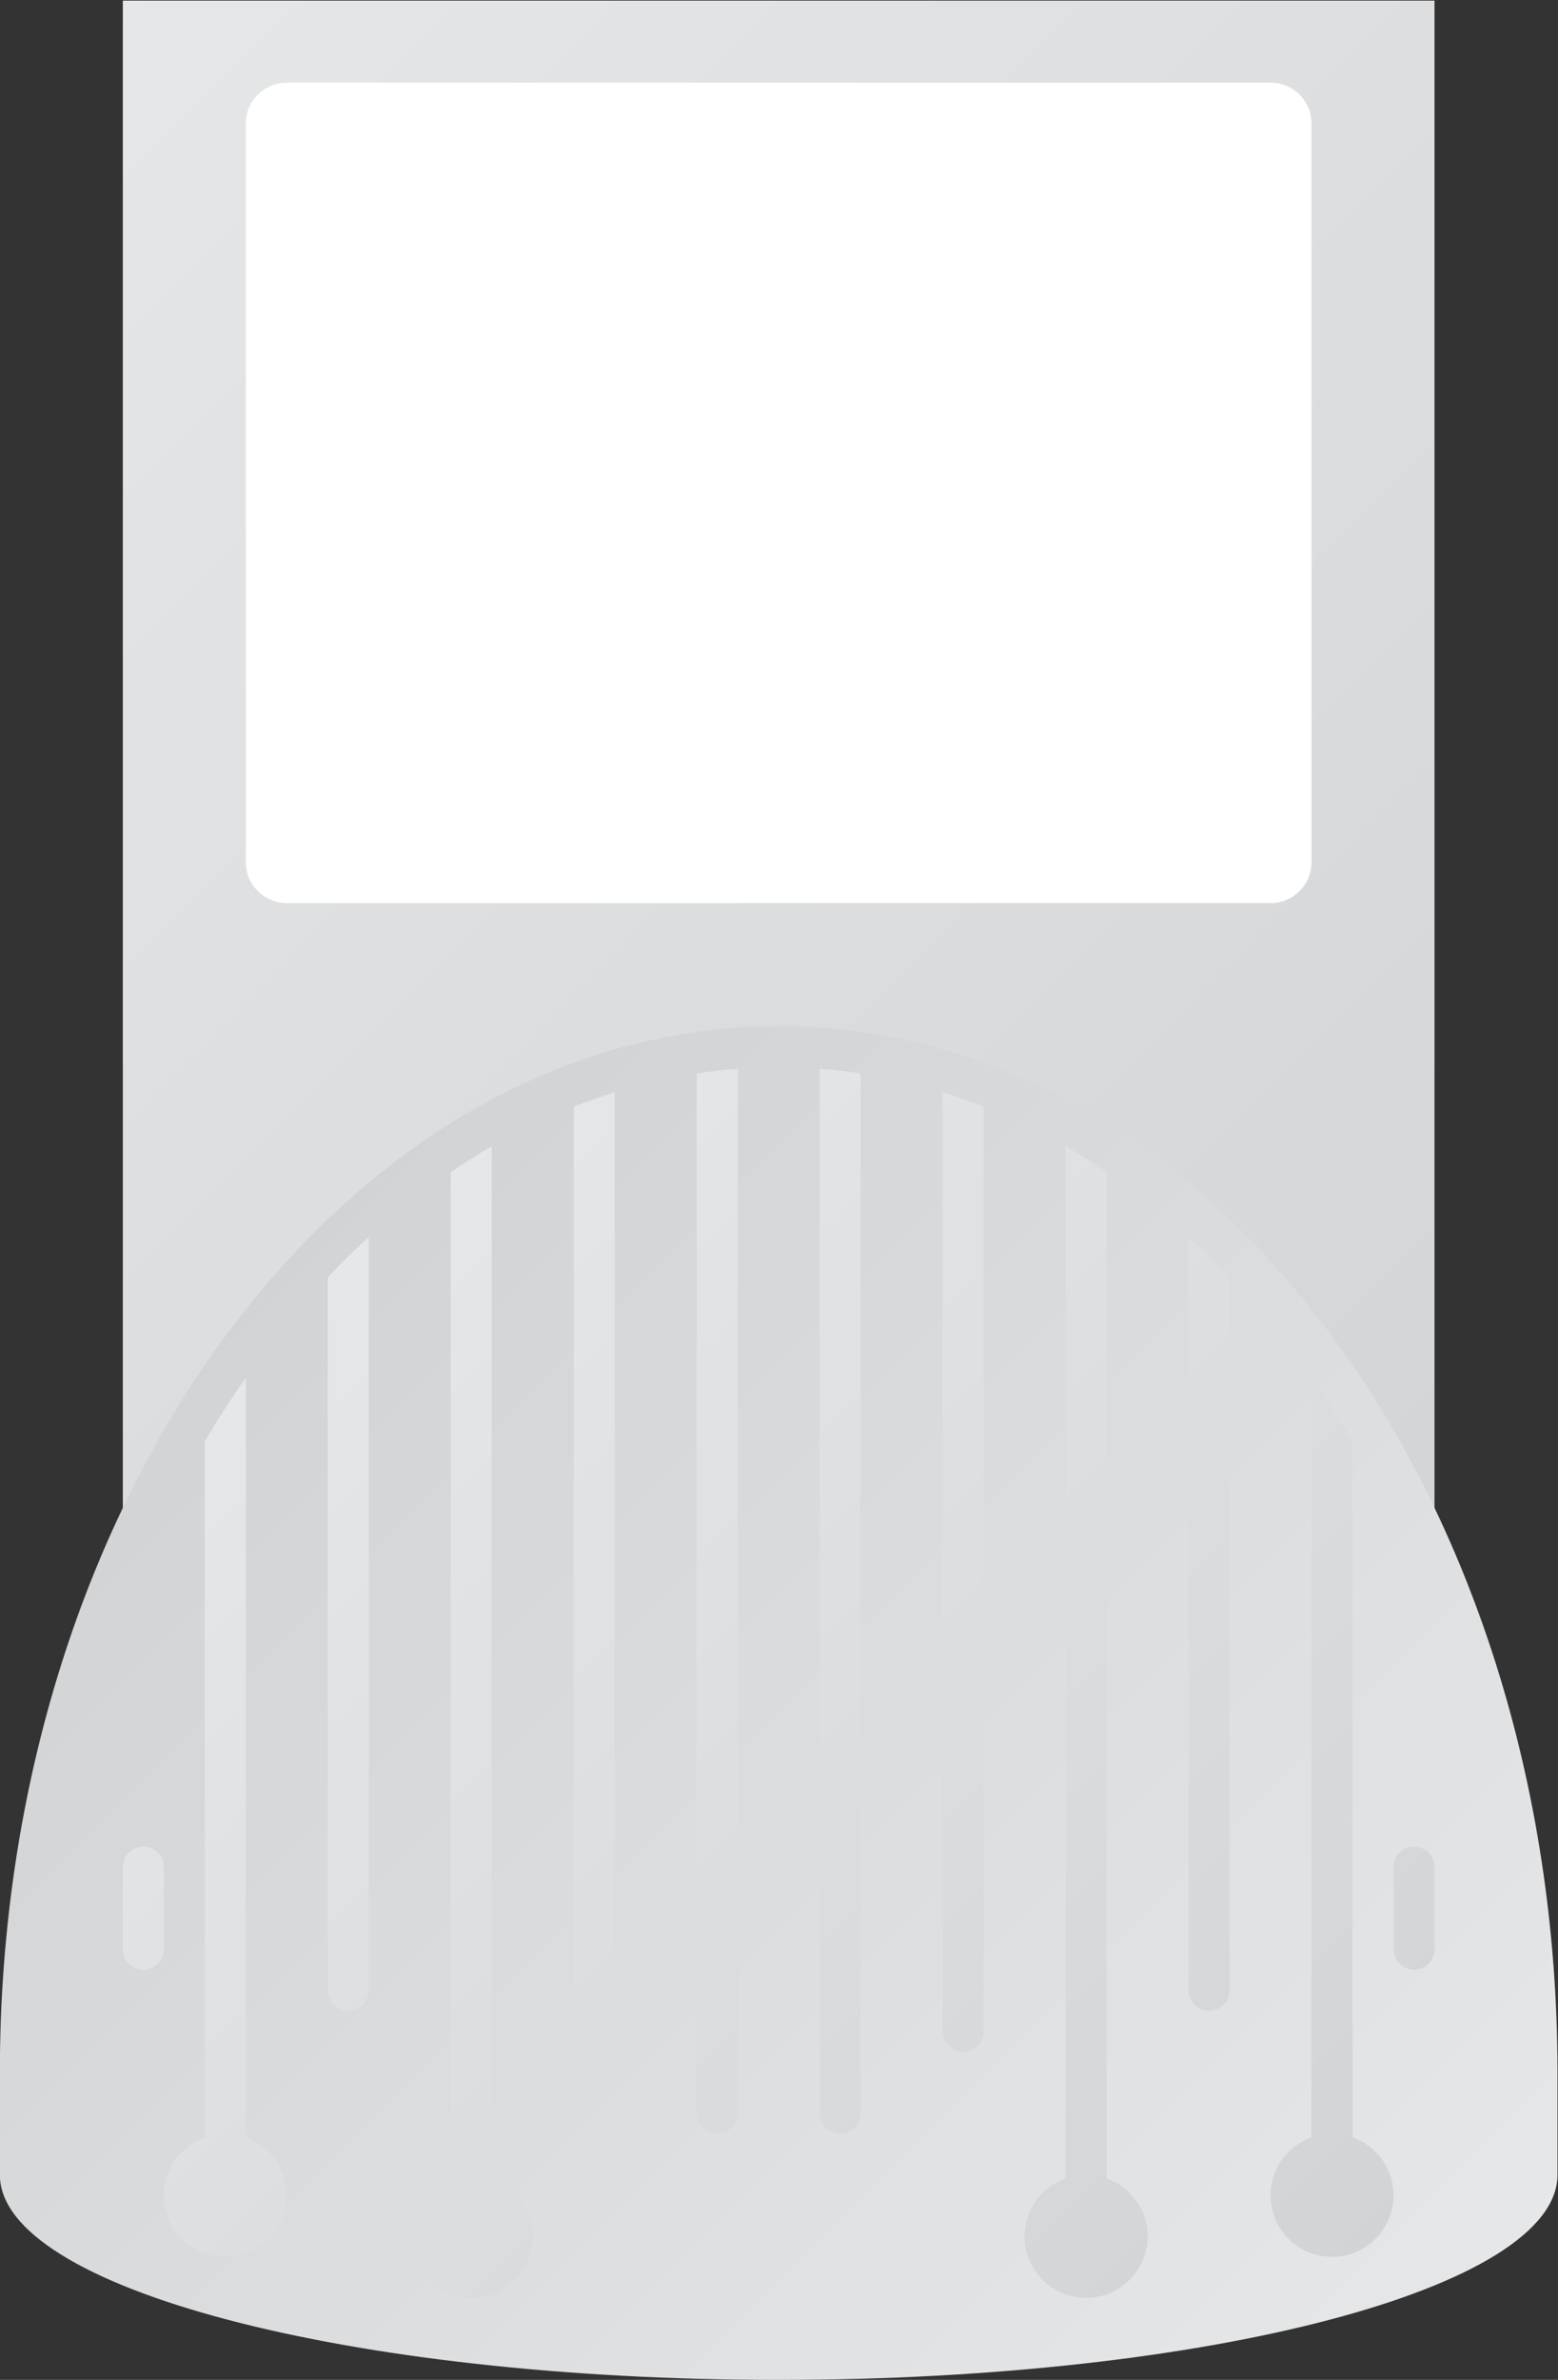 <?xml version="1.0" encoding="UTF-8" standalone="no"?>
<svg
   xmlns:dc="http://purl.org/dc/elements/1.1/"
   xmlns:cc="http://creativecommons.org/ns#"
   xmlns:rdf="http://www.w3.org/1999/02/22-rdf-syntax-ns#"
   xmlns:svg="http://www.w3.org/2000/svg"
   xmlns="http://www.w3.org/2000/svg"
   viewBox="0 0 202.667 309.333"
   height="309.333"
   width="202.667"
   xml:space="preserve"
   id="svg2"
   version="1.1"><rect x="0" y="0" width="202.667" height="309.333" fill="#333333" stroke="none"/><defs
     id="defs6"><clipPath
       id="clipPath18"
       clipPathUnits="userSpaceOnUse"><path
         id="path16"
         d="M 192,76 H 64 v 168 h 128 z" /></clipPath><linearGradient
       id="linearGradient28"
       spreadMethod="pad"
       gradientTransform="matrix(148,-148,-148,-148,54,234)"
       gradientUnits="userSpaceOnUse"
       y2="0"
       x2="1"
       y1="0"
       x1="0"><stop
         id="stop24"
         offset="0"
         style="stop-opacity:1;stop-color:#e6e7e8" /><stop
         id="stop26"
         offset="1"
         style="stop-opacity:1;stop-color:#d1d3d4" /></linearGradient><clipPath
       id="clipPath38"
       clipPathUnits="userSpaceOnUse"><path
         id="path36"
         d="M 0,256 H 256 V 0 H 0 Z" /></clipPath><clipPath
       id="clipPath50"
       clipPathUnits="userSpaceOnUse"><path
         id="path48"
         d="M 52,42 V 32 C 52,20.954 86.027,12 128,12 v 0 c 41.974,0 76,8.954 76,20 v 0 10 c 0,56.333 -34.026,102 -76,102 v 0 C 86.027,144 52,98.333 52,42" /></clipPath><linearGradient
       id="linearGradient60"
       spreadMethod="pad"
       gradientTransform="matrix(-107.908,107.908,107.908,107.908,181.954,7.347)"
       gradientUnits="userSpaceOnUse"
       y2="0"
       x2="1"
       y1="0"
       x1="0"><stop
         id="stop56"
         offset="0"
         style="stop-opacity:1;stop-color:#e6e7e8" /><stop
         id="stop58"
         offset="1"
         style="stop-opacity:1;stop-color:#d1d3d4" /></linearGradient><clipPath
       id="clipPath70"
       clipPathUnits="userSpaceOnUse"><path
         id="path68"
         d="m 132,38 c 0,-1.104 0.896,-2 2,-2 v 0 c 1.104,0 2,0.896 2,2 v 0 101.392 c -1.323,0.2 -2.656,0.354 -4,0.454 v 0 z M 120,139.392 V 38 c 0,-1.104 0.895,-2 2,-2 v 0 c 1.105,0 2,0.896 2,2 v 0 101.846 c -1.343,-0.1 -2.676,-0.254 -4,-0.454 M 144,46 c 0,-1.104 0.895,-2 2,-2 v 0 c 1.104,0 2,0.896 2,2 v 0 90.149 c -1.318,0.52 -2.653,0.99 -4,1.409 v 0 z m -36,90.149 V 46 c 0,-1.104 0.896,-2 2,-2 v 0 c 1.104,0 2,0.896 2,2 v 0 91.558 c -1.348,-0.419 -2.682,-0.889 -4,-1.409 M 156,31.651 c -2.329,-0.824 -4,-3.04 -4,-5.651 v 0 c 0,-3.314 2.687,-6 6,-6 v 0 c 3.313,0 6,2.686 6,6 v 0 c 0,2.611 -1.671,4.827 -4,5.651 v 0 98.12 c -1.313,0.889 -2.645,1.732 -4,2.515 v 0 z m -60,98.12 V 31.651 C 93.671,30.827 92,28.611 92,26 v 0 c 0,-3.314 2.686,-6 6,-6 v 0 c 3.314,0 6,2.686 6,6 v 0 c 0,2.611 -1.671,4.827 -4,5.651 v 0 100.635 c -1.356,-0.783 -2.688,-1.626 -4,-2.515 M 168,50 c 0,-1.105 0.896,-2 2,-2 v 0 c 1.104,0 2,0.895 2,2 v 0 69.515 c -1.299,1.369 -2.633,2.682 -4,3.929 v 0 z M 84,119.515 V 50 c 0,-1.105 0.895,-2 2,-2 v 0 c 1.105,0 2,0.895 2,2 v 0 73.444 c -1.367,-1.247 -2.701,-2.56 -4,-3.929 M 180,35.652 C 177.671,34.827 176,32.611 176,30 v 0 c 0,-3.313 2.687,-6 6,-6 v 0 c 3.314,0 6,2.687 6,6 v 0 c 0,2.611 -1.671,4.827 -4,5.652 v 0 67.87 c -1.27,2.138 -2.603,4.206 -4,6.192 v 0 z M 72,103.522 V 35.652 C 69.671,34.827 68,32.611 68,30 v 0 c 0,-3.313 2.687,-6 6,-6 v 0 c 3.314,0 6,2.687 6,6 v 0 c 0,2.611 -1.671,4.827 -4,5.652 v 0 74.062 c -1.396,-1.986 -2.729,-4.054 -4,-6.192 M 188,62 v -8 c 0,-1.104 0.896,-2 2,-2 v 0 c 1.104,0 2,0.896 2,2 v 0 8 c 0,1.104 -0.896,2 -2,2 v 0 c -1.104,0 -2,-0.896 -2,-2 M 64,62 v -8 c 0,-1.104 0.895,-2 2,-2 v 0 c 1.105,0 2,0.896 2,2 v 0 8 c 0,1.104 -0.895,2 -2,2 v 0 c -1.105,0 -2,-0.896 -2,-2" /></clipPath><linearGradient
       id="linearGradient80"
       spreadMethod="pad"
       gradientTransform="matrix(98.02,-98.02,-98.02,-98.02,78.99,114.545)"
       gradientUnits="userSpaceOnUse"
       y2="0"
       x2="1"
       y1="0"
       x1="0"><stop
         id="stop76"
         offset="0"
         style="stop-opacity:1;stop-color:#e6e7e8" /><stop
         id="stop78"
         offset="1"
         style="stop-opacity:1;stop-color:#d1d3d4" /></linearGradient></defs><g
     transform="matrix(1.333,0,0,-1.333,-69.333,325.333)"
     id="g10"><g
       id="g12"><g
         clip-path="url(#clipPath18)"
         id="g14"><g
           id="g20"><g
             id="g22"><path
               id="path30"
               style="fill:url(#linearGradient28);stroke:none"
               d="M 192,76 H 64 v 168 h 128 z" /></g></g></g></g><g
       id="g32"><g
         clip-path="url(#clipPath38)"
         id="g34"><g
           transform="translate(176,156)"
           id="g40"><path
             id="path42"
             style="fill:#ffffff;fill-opacity:1;fill-rule:nonzero;stroke:none"
             d="m 0,0 h -96 c -2.209,0 -4,1.791 -4,4 v 72 c 0,2.209 1.791,4 4,4 H 0 c 2.209,0 4,-1.791 4,-4 V 4 C 4,1.791 2.209,0 0,0" /></g></g></g><g
       id="g44"><g
         clip-path="url(#clipPath50)"
         id="g46"><g
           id="g52"><g
             id="g54"><path
               id="path62"
               style="fill:url(#linearGradient60);stroke:none"
               d="M 52,42 V 32 C 52,20.954 86.027,12 128,12 v 0 c 41.974,0 76,8.954 76,20 v 0 10 c 0,56.333 -34.026,102 -76,102 v 0 C 86.027,144 52,98.333 52,42" /></g></g></g></g><g
       id="g64"><g
         clip-path="url(#clipPath70)"
         id="g66"><g
           id="g72"><g
             id="g74"><path
               id="path82"
               style="fill:url(#linearGradient80);stroke:none"
               d="m 132,38 c 0,-1.104 0.896,-2 2,-2 v 0 c 1.104,0 2,0.896 2,2 v 0 101.392 c -1.323,0.2 -2.656,0.354 -4,0.454 v 0 z M 120,139.392 V 38 c 0,-1.104 0.895,-2 2,-2 v 0 c 1.105,0 2,0.896 2,2 v 0 101.846 c -1.343,-0.1 -2.676,-0.254 -4,-0.454 M 144,46 c 0,-1.104 0.895,-2 2,-2 v 0 c 1.104,0 2,0.896 2,2 v 0 90.149 c -1.318,0.52 -2.653,0.99 -4,1.409 v 0 z m -36,90.149 V 46 c 0,-1.104 0.896,-2 2,-2 v 0 c 1.104,0 2,0.896 2,2 v 0 91.558 c -1.348,-0.419 -2.682,-0.889 -4,-1.409 M 156,31.651 c -2.329,-0.824 -4,-3.04 -4,-5.651 v 0 c 0,-3.314 2.687,-6 6,-6 v 0 c 3.313,0 6,2.686 6,6 v 0 c 0,2.611 -1.671,4.827 -4,5.651 v 0 98.12 c -1.313,0.889 -2.645,1.732 -4,2.515 v 0 z m -60,98.12 V 31.651 C 93.671,30.827 92,28.611 92,26 v 0 c 0,-3.314 2.686,-6 6,-6 v 0 c 3.314,0 6,2.686 6,6 v 0 c 0,2.611 -1.671,4.827 -4,5.651 v 0 100.635 c -1.356,-0.783 -2.688,-1.626 -4,-2.515 M 168,50 c 0,-1.105 0.896,-2 2,-2 v 0 c 1.104,0 2,0.895 2,2 v 0 69.515 c -1.299,1.369 -2.633,2.682 -4,3.929 v 0 z M 84,119.515 V 50 c 0,-1.105 0.895,-2 2,-2 v 0 c 1.105,0 2,0.895 2,2 v 0 73.444 c -1.367,-1.247 -2.701,-2.56 -4,-3.929 M 180,35.652 C 177.671,34.827 176,32.611 176,30 v 0 c 0,-3.313 2.687,-6 6,-6 v 0 c 3.314,0 6,2.687 6,6 v 0 c 0,2.611 -1.671,4.827 -4,5.652 v 0 67.87 c -1.27,2.138 -2.603,4.206 -4,6.192 v 0 z M 72,103.522 V 35.652 C 69.671,34.827 68,32.611 68,30 v 0 c 0,-3.313 2.687,-6 6,-6 v 0 c 3.314,0 6,2.687 6,6 v 0 c 0,2.611 -1.671,4.827 -4,5.652 v 0 74.062 c -1.396,-1.986 -2.729,-4.054 -4,-6.192 M 188,62 v -8 c 0,-1.104 0.896,-2 2,-2 v 0 c 1.104,0 2,0.896 2,2 v 0 8 c 0,1.104 -0.896,2 -2,2 v 0 c -1.104,0 -2,-0.896 -2,-2 M 64,62 v -8 c 0,-1.104 0.895,-2 2,-2 v 0 c 1.105,0 2,0.896 2,2 v 0 8 c 0,1.104 -0.895,2 -2,2 v 0 c -1.105,0 -2,-0.896 -2,-2" /></g></g></g></g></g></svg>